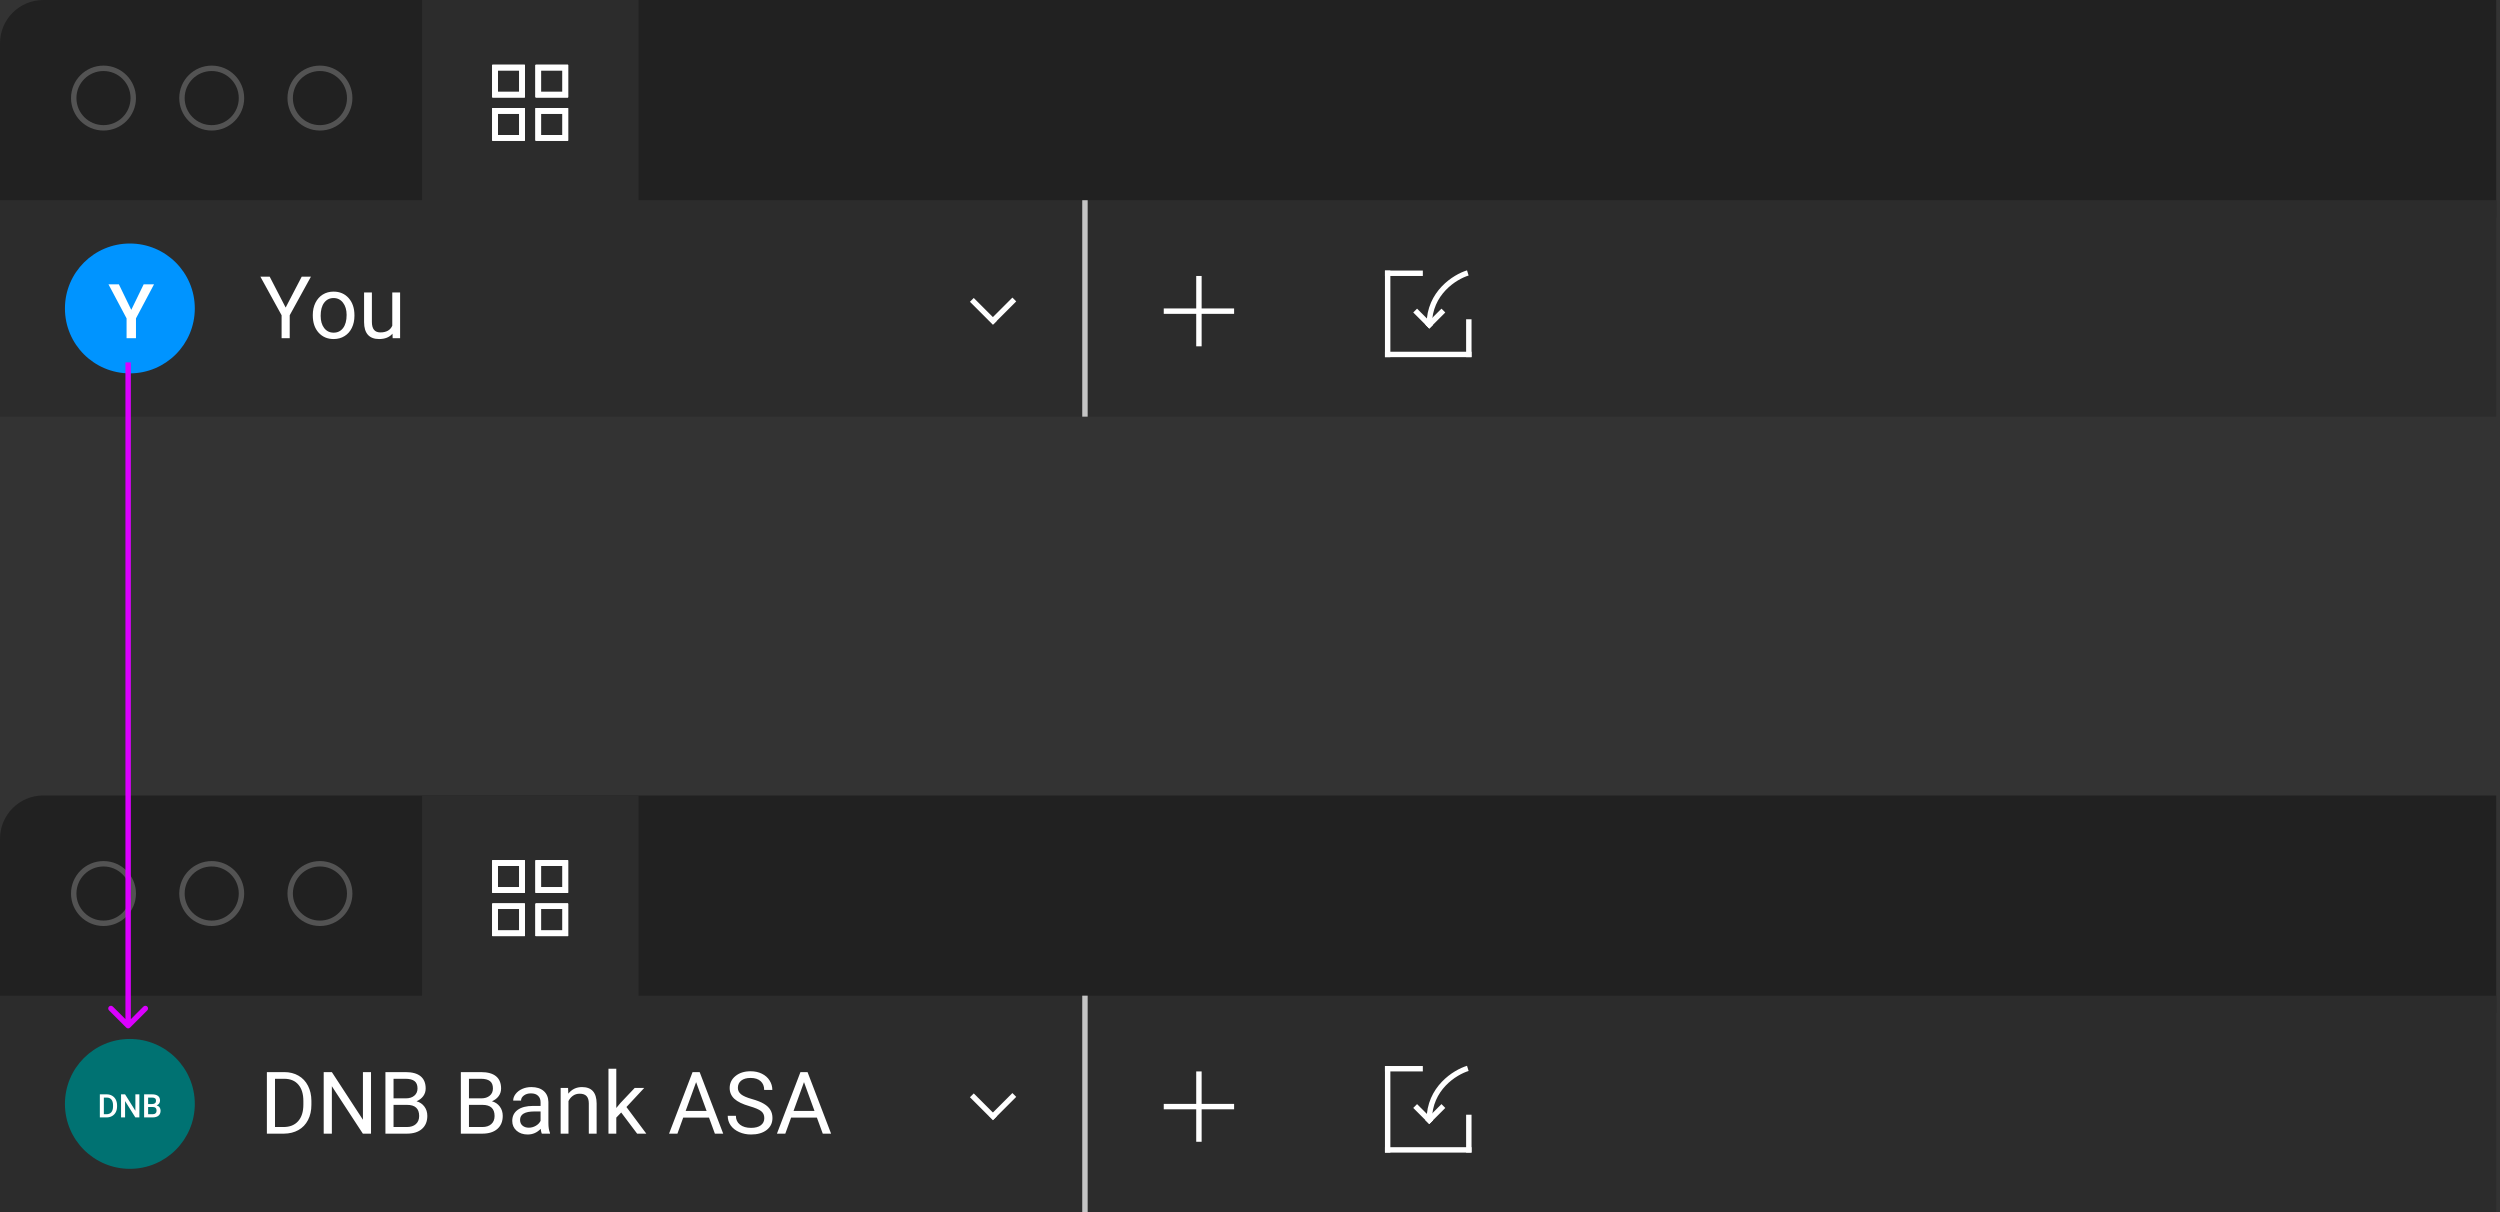 <svg width="462" height="224" viewBox="0 0 462 224" fill="none" xmlns="http://www.w3.org/2000/svg">
<rect x="0" y="0" width="462" height="224" fill="#333333" stroke="none"/>
<path d="M0 8C0 3.582 3.582 0 8 0H461.303V40.25H0V8Z" fill="#212121"/>
<rect y="37" width="461.303" height="40" fill="#2C2C2C"/>
<circle cx="19.125" cy="18.125" r="5.5" stroke="#535353"/>
<circle cx="39.125" cy="18.125" r="5.5" stroke="#535353"/>
<circle cx="59.125" cy="18.125" r="5.5" stroke="#535353"/>
<rect x="78" width="40" height="37.25" fill="#2C2C2C"/>
<rect x="91.484" y="20.484" width="5" height="5" stroke="white"/>
<rect x="91.484" y="20.484" width="5" height="5" stroke="white"/>
<rect x="91.484" y="20.484" width="5" height="5" stroke="white"/>
<rect x="91.484" y="20.484" width="5" height="5" stroke="white"/>
<rect x="91.484" y="12.484" width="5" height="5" stroke="white"/>
<rect x="91.484" y="12.484" width="5" height="5" stroke="white"/>
<rect x="91.484" y="12.484" width="5" height="5" stroke="white"/>
<rect x="91.484" y="12.484" width="5" height="5" stroke="white"/>
<rect x="99.484" y="12.484" width="5" height="5" stroke="white"/>
<rect x="99.484" y="12.484" width="5" height="5" stroke="white"/>
<rect x="99.484" y="12.484" width="5" height="5" stroke="white"/>
<rect x="99.484" y="12.484" width="5" height="5" stroke="white"/>
<rect x="99.484" y="20.484" width="5" height="5" stroke="white"/>
<rect x="99.484" y="20.484" width="5" height="5" stroke="white"/>
<rect x="99.484" y="20.484" width="5" height="5" stroke="white"/>
<rect x="99.484" y="20.484" width="5" height="5" stroke="white"/>
<circle cx="24" cy="57" r="12" fill="#0094FF"/>
<path d="M52.789 56.836L55.758 51.125H57.461L53.539 58.258V62.5H52.039V58.258L48.117 51.125H49.836L52.789 56.836ZM57.805 58.195C57.805 57.367 57.966 56.622 58.289 55.961C58.617 55.3 59.07 54.789 59.648 54.43C60.232 54.07 60.896 53.891 61.641 53.891C62.792 53.891 63.721 54.289 64.43 55.086C65.143 55.883 65.5 56.943 65.5 58.266V58.367C65.5 59.19 65.341 59.93 65.023 60.586C64.711 61.237 64.26 61.745 63.672 62.109C63.089 62.474 62.417 62.656 61.656 62.656C60.51 62.656 59.581 62.258 58.867 61.461C58.159 60.664 57.805 59.609 57.805 58.297V58.195ZM59.258 58.367C59.258 59.305 59.474 60.057 59.906 60.625C60.344 61.193 60.927 61.477 61.656 61.477C62.391 61.477 62.974 61.19 63.406 60.617C63.839 60.039 64.055 59.232 64.055 58.195C64.055 57.268 63.833 56.518 63.391 55.945C62.953 55.367 62.37 55.078 61.641 55.078C60.927 55.078 60.352 55.362 59.914 55.93C59.477 56.497 59.258 57.31 59.258 58.367ZM72.531 61.664C71.969 62.325 71.143 62.656 70.055 62.656C69.154 62.656 68.466 62.396 67.992 61.875C67.523 61.349 67.287 60.573 67.281 59.547V54.047H68.727V59.508C68.727 60.789 69.247 61.43 70.289 61.43C71.393 61.43 72.128 61.018 72.492 60.195V54.047H73.938V62.5H72.562L72.531 61.664Z" fill="white"/>
<path d="M24.259 57.264L26.549 52.547H28.463L25.127 58.836V62.5H23.391V58.836L20.048 52.547H21.969L24.259 57.264Z" fill="white"/>
<rect x="221.062" y="51" width="1" height="13" fill="white"/>
<rect x="215.062" y="58" width="1" height="13" transform="rotate(-90 215.062 58)" fill="white"/>
<rect x="200" y="37" width="1" height="40" fill="#C4C4C4"/>
<rect x="255.939" y="50" width="1" height="16" fill="white"/>
<rect x="255.939" y="66" width="1" height="16" transform="rotate(-90 255.939 66)" fill="white"/>
<rect x="255.939" y="51" width="1" height="7" transform="rotate(-90 255.939 51)" fill="white"/>
<rect x="261.166" y="57.746" width="1" height="4.188" transform="rotate(-45 261.166 57.746)" fill="white"/>
<rect x="266.381" y="57.039" width="1" height="4.188" transform="rotate(45 266.381 57.039)" fill="white"/>
<rect x="179.244" y="55.772" width="1" height="5.997" transform="rotate(-45 179.244 55.772)" fill="white"/>
<rect x="187.09" y="54.994" width="1" height="6" transform="rotate(45 187.09 54.994)" fill="white"/>
<rect x="264.127" y="59.293" width="1" height="1" transform="rotate(45 264.127 59.293)" fill="white"/>
<rect x="270.939" y="59" width="1" height="7" fill="white"/>
<path d="M271.252 50.438C268.877 51.167 264.127 54.1 264.127 60" stroke="white"/>
<path d="M0 155C0 150.582 3.582 147 8 147H461.303V187.25H0V155Z" fill="#212121"/>
<rect y="184" width="461.303" height="40" fill="#2C2C2C"/>
<circle cx="19.125" cy="165.125" r="5.5" stroke="#535353"/>
<circle cx="39.125" cy="165.125" r="5.5" stroke="#535353"/>
<circle cx="59.125" cy="165.125" r="5.5" stroke="#535353"/>
<rect x="78" y="147" width="40" height="37.25" fill="#2C2C2C"/>
<rect x="91.484" y="167.484" width="5" height="5" stroke="white"/>
<rect x="91.484" y="167.484" width="5" height="5" stroke="white"/>
<rect x="91.484" y="167.484" width="5" height="5" stroke="white"/>
<rect x="91.484" y="167.484" width="5" height="5" stroke="white"/>
<rect x="91.484" y="159.484" width="5" height="5" stroke="white"/>
<rect x="91.484" y="159.484" width="5" height="5" stroke="white"/>
<rect x="91.484" y="159.484" width="5" height="5" stroke="white"/>
<rect x="91.484" y="159.484" width="5" height="5" stroke="white"/>
<rect x="99.484" y="159.484" width="5" height="5" stroke="white"/>
<rect x="99.484" y="159.484" width="5" height="5" stroke="white"/>
<rect x="99.484" y="159.484" width="5" height="5" stroke="white"/>
<rect x="99.484" y="159.484" width="5" height="5" stroke="white"/>
<rect x="99.484" y="167.484" width="5" height="5" stroke="white"/>
<rect x="99.484" y="167.484" width="5" height="5" stroke="white"/>
<rect x="99.484" y="167.484" width="5" height="5" stroke="white"/>
<rect x="99.484" y="167.484" width="5" height="5" stroke="white"/>
<circle cx="24" cy="204" r="12" fill="#007272"/>
<path d="M49.32 209.5V198.125H52.531C53.521 198.125 54.396 198.344 55.156 198.781C55.917 199.219 56.503 199.841 56.914 200.648C57.331 201.456 57.542 202.383 57.547 203.43V204.156C57.547 205.229 57.339 206.169 56.922 206.977C56.51 207.784 55.919 208.404 55.148 208.836C54.383 209.268 53.49 209.49 52.469 209.5H49.32ZM50.82 199.359V208.273H52.398C53.555 208.273 54.453 207.914 55.094 207.195C55.74 206.477 56.062 205.453 56.062 204.125V203.461C56.062 202.169 55.758 201.167 55.148 200.453C54.544 199.734 53.685 199.37 52.57 199.359H50.82ZM68.562 209.5H67.055L61.328 200.734V209.5H59.82V198.125H61.328L67.07 206.93V198.125H68.562V209.5ZM71.227 209.5V198.125H74.945C76.18 198.125 77.107 198.38 77.727 198.891C78.352 199.401 78.664 200.156 78.664 201.156C78.664 201.688 78.513 202.159 78.211 202.57C77.909 202.977 77.497 203.292 76.977 203.516C77.591 203.688 78.076 204.016 78.43 204.5C78.789 204.979 78.969 205.552 78.969 206.219C78.969 207.24 78.638 208.042 77.977 208.625C77.315 209.208 76.38 209.5 75.172 209.5H71.227ZM72.727 204.18V208.273H75.203C75.901 208.273 76.451 208.094 76.852 207.734C77.258 207.37 77.461 206.87 77.461 206.234C77.461 204.865 76.716 204.18 75.227 204.18H72.727ZM72.727 202.977H74.992C75.648 202.977 76.172 202.812 76.562 202.484C76.958 202.156 77.156 201.711 77.156 201.148C77.156 200.523 76.974 200.07 76.609 199.789C76.245 199.503 75.69 199.359 74.945 199.359H72.727V202.977ZM85.164 209.5V198.125H88.883C90.117 198.125 91.044 198.38 91.664 198.891C92.289 199.401 92.602 200.156 92.602 201.156C92.602 201.688 92.451 202.159 92.148 202.57C91.846 202.977 91.435 203.292 90.914 203.516C91.529 203.688 92.013 204.016 92.367 204.5C92.727 204.979 92.906 205.552 92.906 206.219C92.906 207.24 92.576 208.042 91.914 208.625C91.253 209.208 90.318 209.5 89.109 209.5H85.164ZM86.664 204.18V208.273H89.141C89.838 208.273 90.388 208.094 90.789 207.734C91.195 207.37 91.398 206.87 91.398 206.234C91.398 204.865 90.654 204.18 89.164 204.18H86.664ZM86.664 202.977H88.93C89.586 202.977 90.109 202.812 90.5 202.484C90.896 202.156 91.094 201.711 91.094 201.148C91.094 200.523 90.912 200.07 90.547 199.789C90.182 199.503 89.628 199.359 88.883 199.359H86.664V202.977ZM100.125 209.5C100.042 209.333 99.974 209.036 99.922 208.609C99.25 209.307 98.448 209.656 97.516 209.656C96.682 209.656 95.997 209.422 95.461 208.953C94.93 208.479 94.664 207.88 94.664 207.156C94.664 206.276 94.997 205.594 95.664 205.109C96.336 204.62 97.279 204.375 98.492 204.375H99.898V203.711C99.898 203.206 99.747 202.805 99.445 202.508C99.143 202.206 98.698 202.055 98.109 202.055C97.594 202.055 97.162 202.185 96.812 202.445C96.463 202.706 96.289 203.021 96.289 203.391H94.836C94.836 202.969 94.984 202.562 95.281 202.172C95.583 201.776 95.99 201.464 96.5 201.234C97.016 201.005 97.581 200.891 98.195 200.891C99.169 200.891 99.932 201.135 100.484 201.625C101.036 202.109 101.323 202.779 101.344 203.633V207.523C101.344 208.299 101.443 208.917 101.641 209.375V209.5H100.125ZM97.727 208.398C98.18 208.398 98.609 208.281 99.016 208.047C99.422 207.812 99.716 207.508 99.898 207.133V205.398H98.766C96.995 205.398 96.109 205.917 96.109 206.953C96.109 207.406 96.26 207.76 96.562 208.016C96.865 208.271 97.253 208.398 97.727 208.398ZM104.977 201.047L105.023 202.109C105.669 201.297 106.513 200.891 107.555 200.891C109.341 200.891 110.242 201.898 110.258 203.914V209.5H108.812V203.906C108.807 203.297 108.667 202.846 108.391 202.555C108.12 202.263 107.695 202.117 107.117 202.117C106.648 202.117 106.237 202.242 105.883 202.492C105.529 202.742 105.253 203.07 105.055 203.477V209.5H103.609V201.047H104.977ZM114.797 205.586L113.891 206.531V209.5H112.445V197.5H113.891V204.758L114.664 203.828L117.297 201.047H119.055L115.766 204.578L119.438 209.5H117.742L114.797 205.586ZM131.023 206.531H126.258L125.188 209.5H123.641L127.984 198.125H129.297L133.648 209.5H132.109L131.023 206.531ZM126.711 205.297H130.578L128.641 199.977L126.711 205.297ZM138.531 204.43C137.245 204.06 136.307 203.607 135.719 203.07C135.135 202.529 134.844 201.862 134.844 201.07C134.844 200.174 135.201 199.435 135.914 198.852C136.633 198.263 137.565 197.969 138.711 197.969C139.492 197.969 140.188 198.12 140.797 198.422C141.411 198.724 141.885 199.141 142.219 199.672C142.557 200.203 142.727 200.784 142.727 201.414H141.219C141.219 200.727 141 200.188 140.562 199.797C140.125 199.401 139.508 199.203 138.711 199.203C137.971 199.203 137.393 199.367 136.977 199.695C136.565 200.018 136.359 200.469 136.359 201.047C136.359 201.51 136.555 201.904 136.945 202.227C137.341 202.544 138.01 202.836 138.953 203.102C139.901 203.367 140.641 203.661 141.172 203.984C141.708 204.302 142.104 204.674 142.359 205.102C142.62 205.529 142.75 206.031 142.75 206.609C142.75 207.531 142.391 208.271 141.672 208.828C140.953 209.38 139.992 209.656 138.789 209.656C138.008 209.656 137.279 209.508 136.602 209.211C135.924 208.909 135.401 208.497 135.031 207.977C134.667 207.456 134.484 206.865 134.484 206.203H135.992C135.992 206.891 136.245 207.435 136.75 207.836C137.26 208.232 137.94 208.43 138.789 208.43C139.581 208.43 140.188 208.268 140.609 207.945C141.031 207.622 141.242 207.182 141.242 206.625C141.242 206.068 141.047 205.638 140.656 205.336C140.266 205.029 139.557 204.727 138.531 204.43ZM150.961 206.531H146.195L145.125 209.5H143.578L147.922 198.125H149.234L153.586 209.5H152.047L150.961 206.531ZM146.648 205.297H150.516L148.578 199.977L146.648 205.297Z" fill="white"/>
<path d="M18.451 206.5V202.234H19.711C20.088 202.234 20.422 202.318 20.713 202.486C21.006 202.654 21.232 202.893 21.393 203.201C21.553 203.51 21.633 203.863 21.633 204.262V204.476C21.633 204.88 21.552 205.235 21.39 205.542C21.23 205.849 21 206.085 20.701 206.251C20.404 206.417 20.064 206.5 19.679 206.5H18.451ZM19.192 202.832V205.908H19.676C20.064 205.908 20.362 205.787 20.569 205.545C20.778 205.301 20.885 204.951 20.889 204.496V204.259C20.889 203.796 20.788 203.442 20.587 203.198C20.386 202.954 20.094 202.832 19.711 202.832H19.192ZM25.755 206.5H25.014L23.112 203.474V206.5H22.371V202.234H23.112L25.02 205.272V202.234H25.755V206.5ZM26.631 206.5V202.234H28.093C28.575 202.234 28.942 202.331 29.194 202.524C29.446 202.718 29.572 203.006 29.572 203.389C29.572 203.584 29.52 203.76 29.414 203.916C29.309 204.072 29.154 204.193 28.951 204.279C29.182 204.342 29.359 204.46 29.484 204.634C29.611 204.806 29.675 205.013 29.675 205.255C29.675 205.655 29.546 205.963 29.288 206.178C29.032 206.393 28.665 206.5 28.186 206.5H26.631ZM27.372 204.575V205.908H28.195C28.428 205.908 28.609 205.851 28.74 205.735C28.871 205.62 28.936 205.46 28.936 205.255C28.936 204.812 28.71 204.585 28.257 204.575H27.372ZM27.372 204.03H28.099C28.329 204.03 28.509 203.979 28.638 203.875C28.769 203.77 28.834 203.621 28.834 203.43C28.834 203.219 28.773 203.066 28.652 202.973C28.533 202.879 28.347 202.832 28.093 202.832H27.372V204.03Z" fill="white"/>
<rect x="221.062" y="198" width="1" height="13" fill="white"/>
<rect x="215.062" y="205" width="1" height="13" transform="rotate(-90 215.062 205)" fill="white"/>
<rect x="200" y="184" width="1" height="40" fill="#C4C4C4"/>
<rect x="255.939" y="197" width="1" height="16" fill="white"/>
<rect x="255.939" y="213" width="1" height="16" transform="rotate(-90 255.939 213)" fill="white"/>
<rect x="255.939" y="198" width="1" height="7" transform="rotate(-90 255.939 198)" fill="white"/>
<rect x="261.166" y="204.746" width="1" height="4.188" transform="rotate(-45 261.166 204.746)" fill="white"/>
<rect x="266.381" y="204.039" width="1" height="4.188" transform="rotate(45 266.381 204.039)" fill="white"/>
<rect x="179.244" y="202.771" width="1" height="5.997" transform="rotate(-45 179.244 202.771)" fill="white"/>
<rect x="187.09" y="201.994" width="1" height="6" transform="rotate(45 187.09 201.994)" fill="white"/>
<rect x="264.127" y="206.293" width="1" height="1" transform="rotate(45 264.127 206.293)" fill="white"/>
<rect x="270.939" y="206" width="1" height="7" fill="white"/>
<path d="M271.252 197.438C268.877 198.167 264.127 201.1 264.127 207" stroke="white"/>
<path d="M23.326 189.901C23.521 190.097 23.838 190.097 24.033 189.901L27.215 186.719C27.41 186.524 27.41 186.208 27.215 186.012C27.02 185.817 26.703 185.817 26.508 186.012L23.68 188.841L20.851 186.012C20.656 185.817 20.339 185.817 20.144 186.012C19.949 186.208 19.949 186.524 20.144 186.719L23.326 189.901ZM23.18 66.973L23.18 189.548L24.18 189.548L24.18 66.973L23.18 66.973Z" fill="#DB00FF"/>
</svg>
